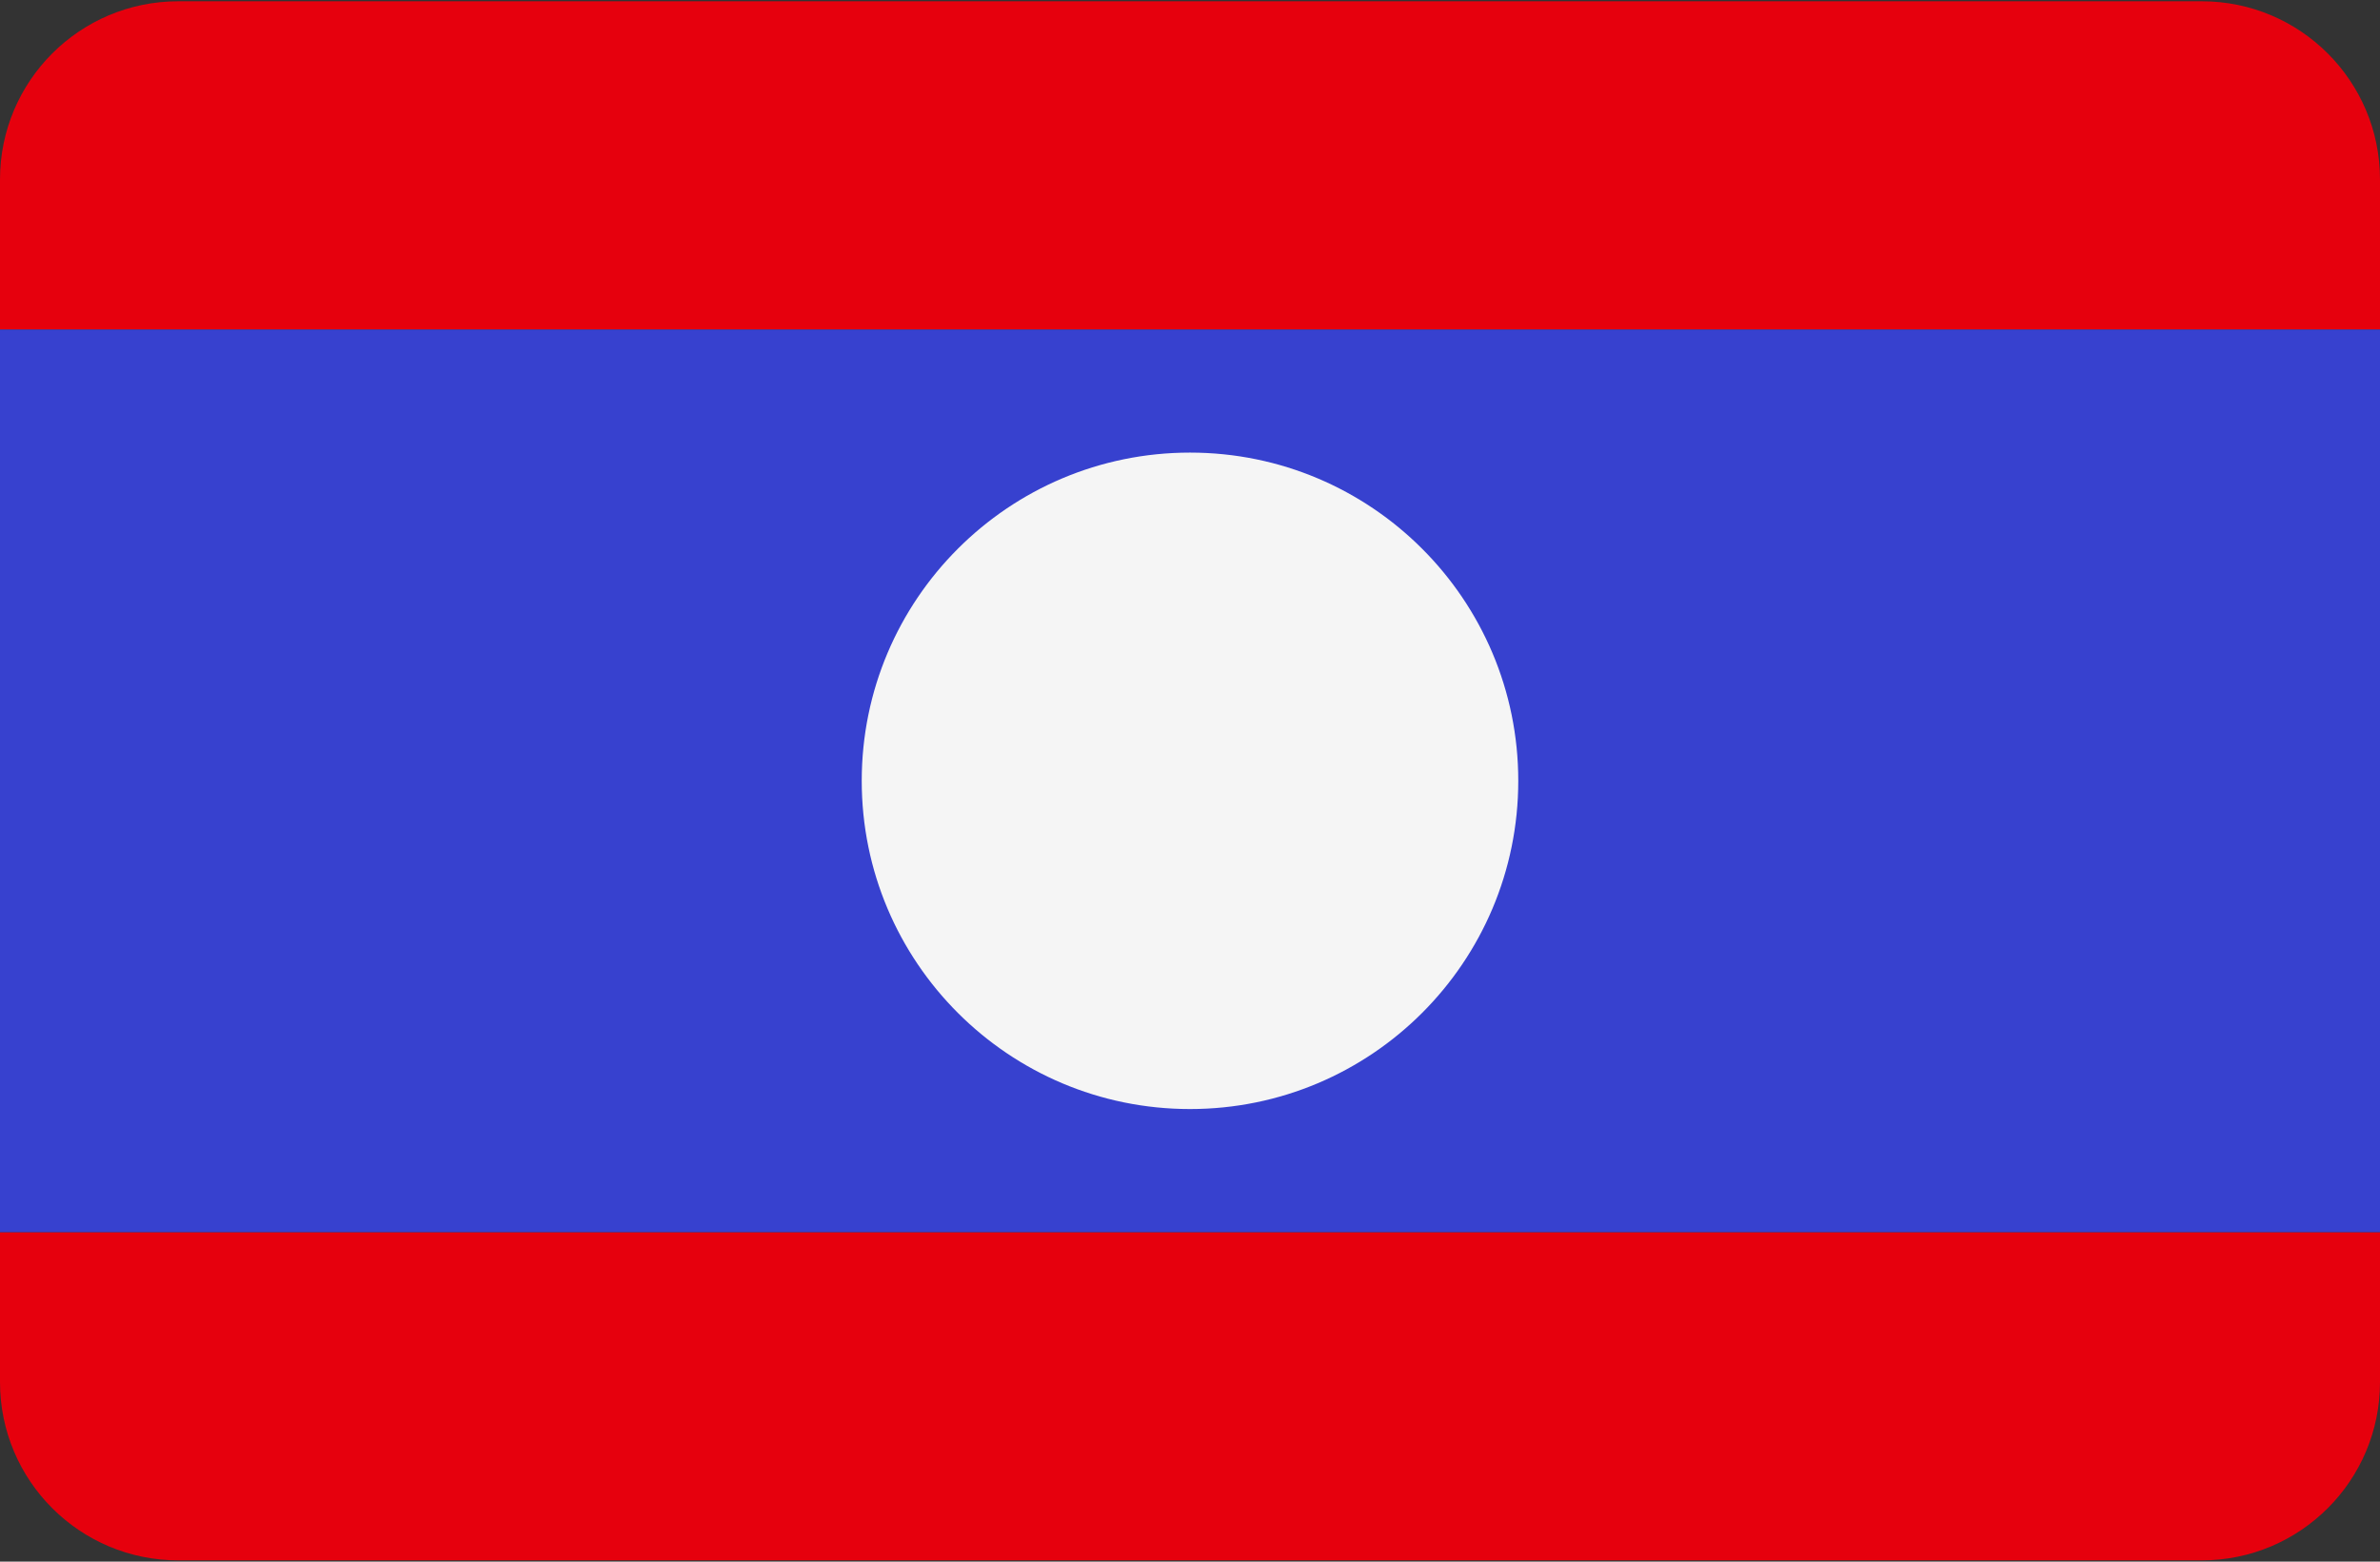 <svg width="512" height="336" xmlns="http://www.w3.org/2000/svg"><rect width="100%" height="100%" fill="#333333" stroke="none"/><g fill="none" fill-rule="evenodd"><g fill="#E6000D"><path d="M473.655.276H38.345C17.167.276 0 17.443 0 38.621v32.276h512V38.621C512 17.443 494.833.276 473.655.276zM0 297.379c0 21.177 17.167 38.345 38.345 38.345h435.31c21.177 0 38.345-17.167 38.345-38.345v-32.276H0v32.276z"/></g><path fill="#3741CF" d="M0 70.9h512v194.21H0z"/><circle fill="#F5F5F5" cx="256" cy="168" r="70.62"/></g></svg>